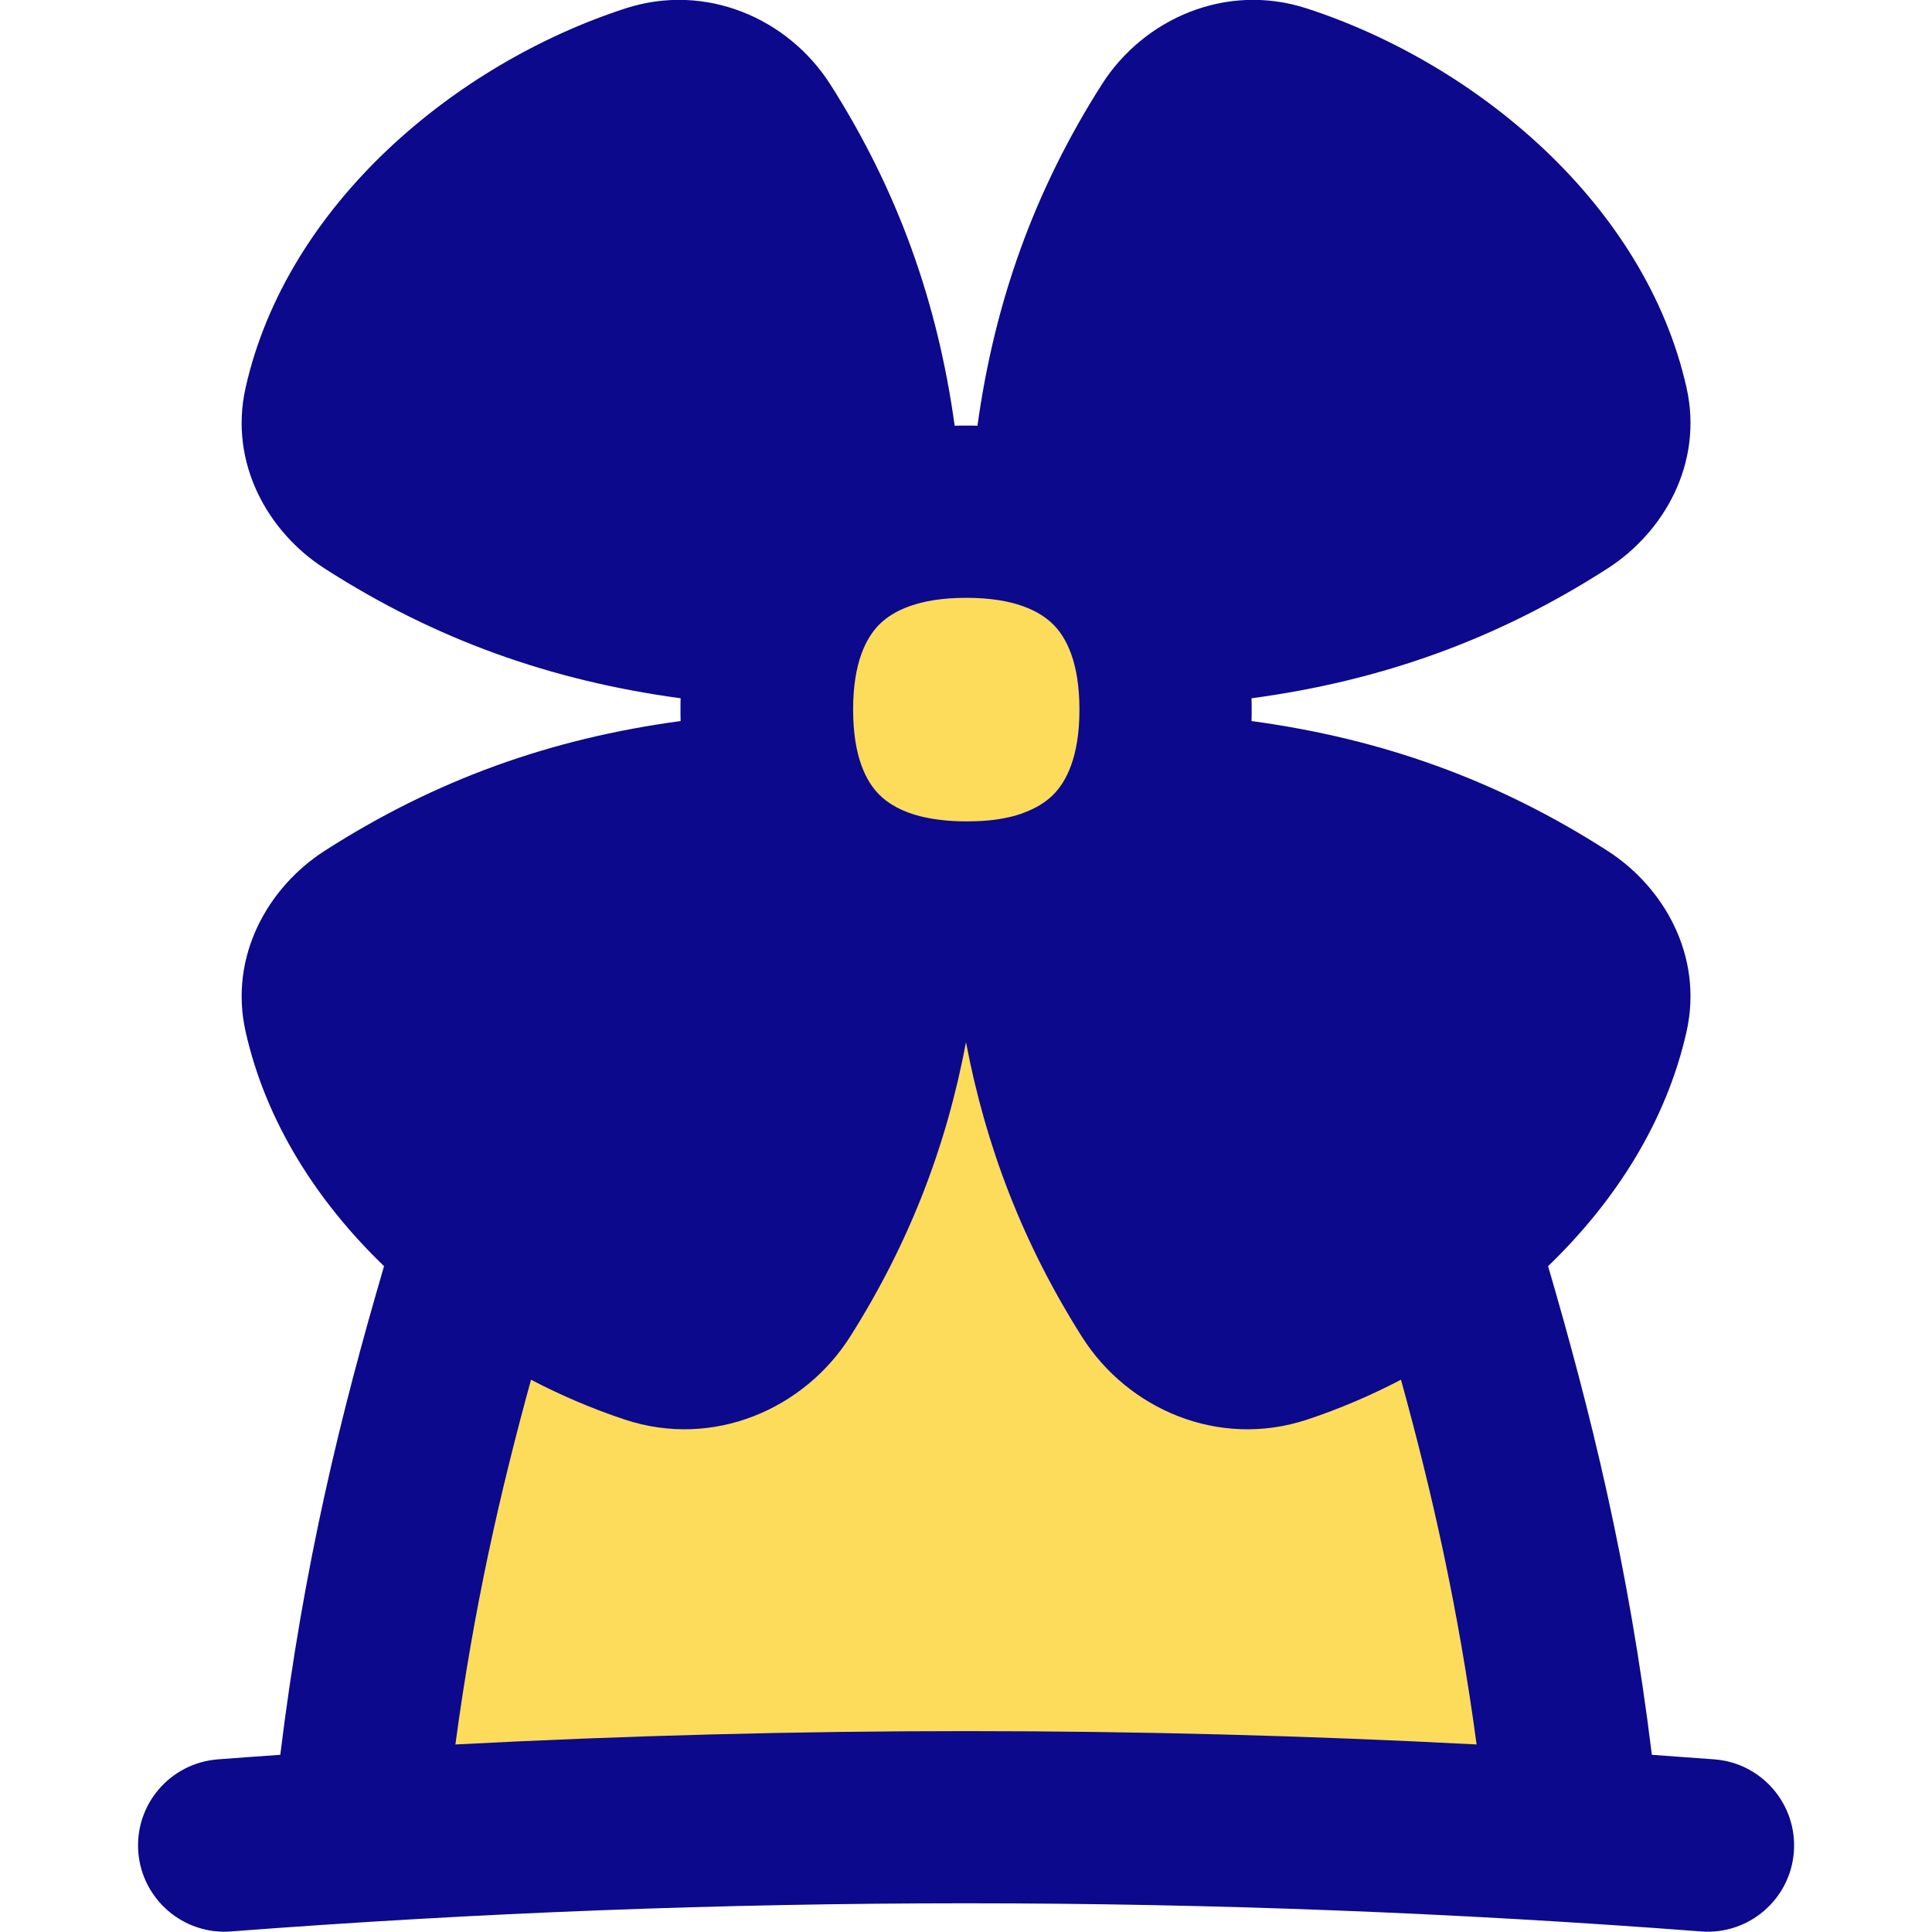 <svg xmlns="http://www.w3.org/2000/svg" fill="none" viewBox="0 0 14 14" id="Windmill--Streamline-Flex">
  <desc>
    Windmill Streamline Icon: https://streamlinehq.com
  </desc>
  <g id="windmill">
    <path id="Vector_2" fill="#fddc5c" d="M7 6.577c0.925 0 1.445 -0.516 1.445 -1.434 0 -0.918 -0.52 -1.434 -1.445 -1.434 -0.925 0 -1.445 0.516 -1.445 1.434s0.52 1.434 1.445 1.434Z" stroke-width="1"></path>
    <path id="Subtract" fill="#fddc5c" d="M3.482 9.016c-0.37 1.227 -0.694 2.462 -0.87 4.114l8.776 0c-0.176 -1.652 -0.5 -2.888 -0.87 -4.114 -0.371 0.298 -0.801 0.532 -1.242 0.678 -0.345 0.114 -0.715 -0.037 -0.908 -0.342 -0.532 -0.842 -0.795 -1.729 -0.856 -2.771l0.096 -0.095c-0.177 0.061 -0.379 0.092 -0.607 0.092 -0.227 0 -0.43 -0.031 -0.607 -0.092l0.096 0.095c-0.061 1.042 -0.324 1.929 -0.856 2.771 -0.193 0.306 -0.563 0.457 -0.908 0.342 -0.441 -0.146 -0.871 -0.38 -1.242 -0.678Z" stroke-width="1"></path>
    <path id="Union" fill="#0c098c" fill-rule="evenodd" d="M4.532 0.061C5.113 -0.128 5.711 0.132 6.017 0.612c0.491 0.772 0.777 1.578 0.901 2.473 0.027 -0.001 0.055 -0.001 0.083 -0.001 0.028 0 0.055 0 0.082 0.001 0.124 -0.895 0.41 -1.701 0.901 -2.473 0.306 -0.48 0.904 -0.74 1.485 -0.551C10.699 0.461 11.922 1.481 12.221 2.808c0.124 0.551 -0.166 1.05 -0.57 1.31 -0.805 0.518 -1.645 0.816 -2.582 0.942 0.001 0.027 0.001 0.055 0.001 0.082 0 0.028 -0 0.056 -0.001 0.083 0.937 0.127 1.777 0.424 2.582 0.942 0.404 0.26 0.694 0.759 0.57 1.31 -0.147 0.653 -0.518 1.231 -1.003 1.698 0.308 1.054 0.582 2.156 0.752 3.541 0.151 0.011 0.302 0.022 0.453 0.033 0.344 0.026 0.602 0.327 0.576 0.671 -0.026 0.344 -0.327 0.602 -0.671 0.576 -3.564 -0.272 -7.091 -0.272 -10.655 0 -0.344 0.026 -0.644 -0.232 -0.671 -0.576 -0.026 -0.344 0.231 -0.644 0.576 -0.671 0.151 -0.011 0.302 -0.023 0.453 -0.033 0.17 -1.385 0.443 -2.487 0.752 -3.541 -0.485 -0.467 -0.856 -1.045 -1.003 -1.698 -0.124 -0.551 0.166 -1.05 0.57 -1.31 0.806 -0.518 1.645 -0.816 2.582 -0.942 -0.001 -0.028 -0.001 -0.055 -0.001 -0.083 0 -0.027 0 -0.055 0.001 -0.082 -0.937 -0.127 -1.777 -0.424 -2.582 -0.942 -0.404 -0.26 -0.694 -0.759 -0.57 -1.31C2.079 1.481 3.301 0.461 4.532 0.061ZM3.301 12.641c2.47 -0.129 4.929 -0.129 7.399 0 -0.134 -0.995 -0.325 -1.836 -0.548 -2.643 -0.22 0.115 -0.448 0.212 -0.68 0.289 -0.641 0.212 -1.301 -0.075 -1.633 -0.602 -0.426 -0.674 -0.695 -1.374 -0.839 -2.133 -0.143 0.76 -0.413 1.459 -0.839 2.133 -0.333 0.526 -0.992 0.814 -1.633 0.602 -0.232 -0.077 -0.46 -0.174 -0.68 -0.289 -0.222 0.807 -0.414 1.647 -0.548 2.643ZM7.63 5.761c-0.049 0.048 -0.119 0.096 -0.221 0.132l-0.004 0.002c-0.077 0.027 -0.174 0.047 -0.292 0.054 -0.035 0.002 -0.072 0.003 -0.111 0.003 -0.062 0 -0.119 -0.003 -0.171 -0.009 -0.05 -0.005 -0.095 -0.013 -0.137 -0.022 -0.158 -0.036 -0.258 -0.098 -0.321 -0.161 -0.096 -0.095 -0.191 -0.275 -0.191 -0.618 0 -0.343 0.095 -0.522 0.191 -0.618 0.097 -0.096 0.28 -0.192 0.629 -0.192 0.349 0 0.532 0.096 0.629 0.192 0.096 0.095 0.191 0.275 0.191 0.618 0 0.343 -0.095 0.522 -0.191 0.618Z" clip-rule="evenodd" stroke-width="1"></path>
  </g>
</svg>